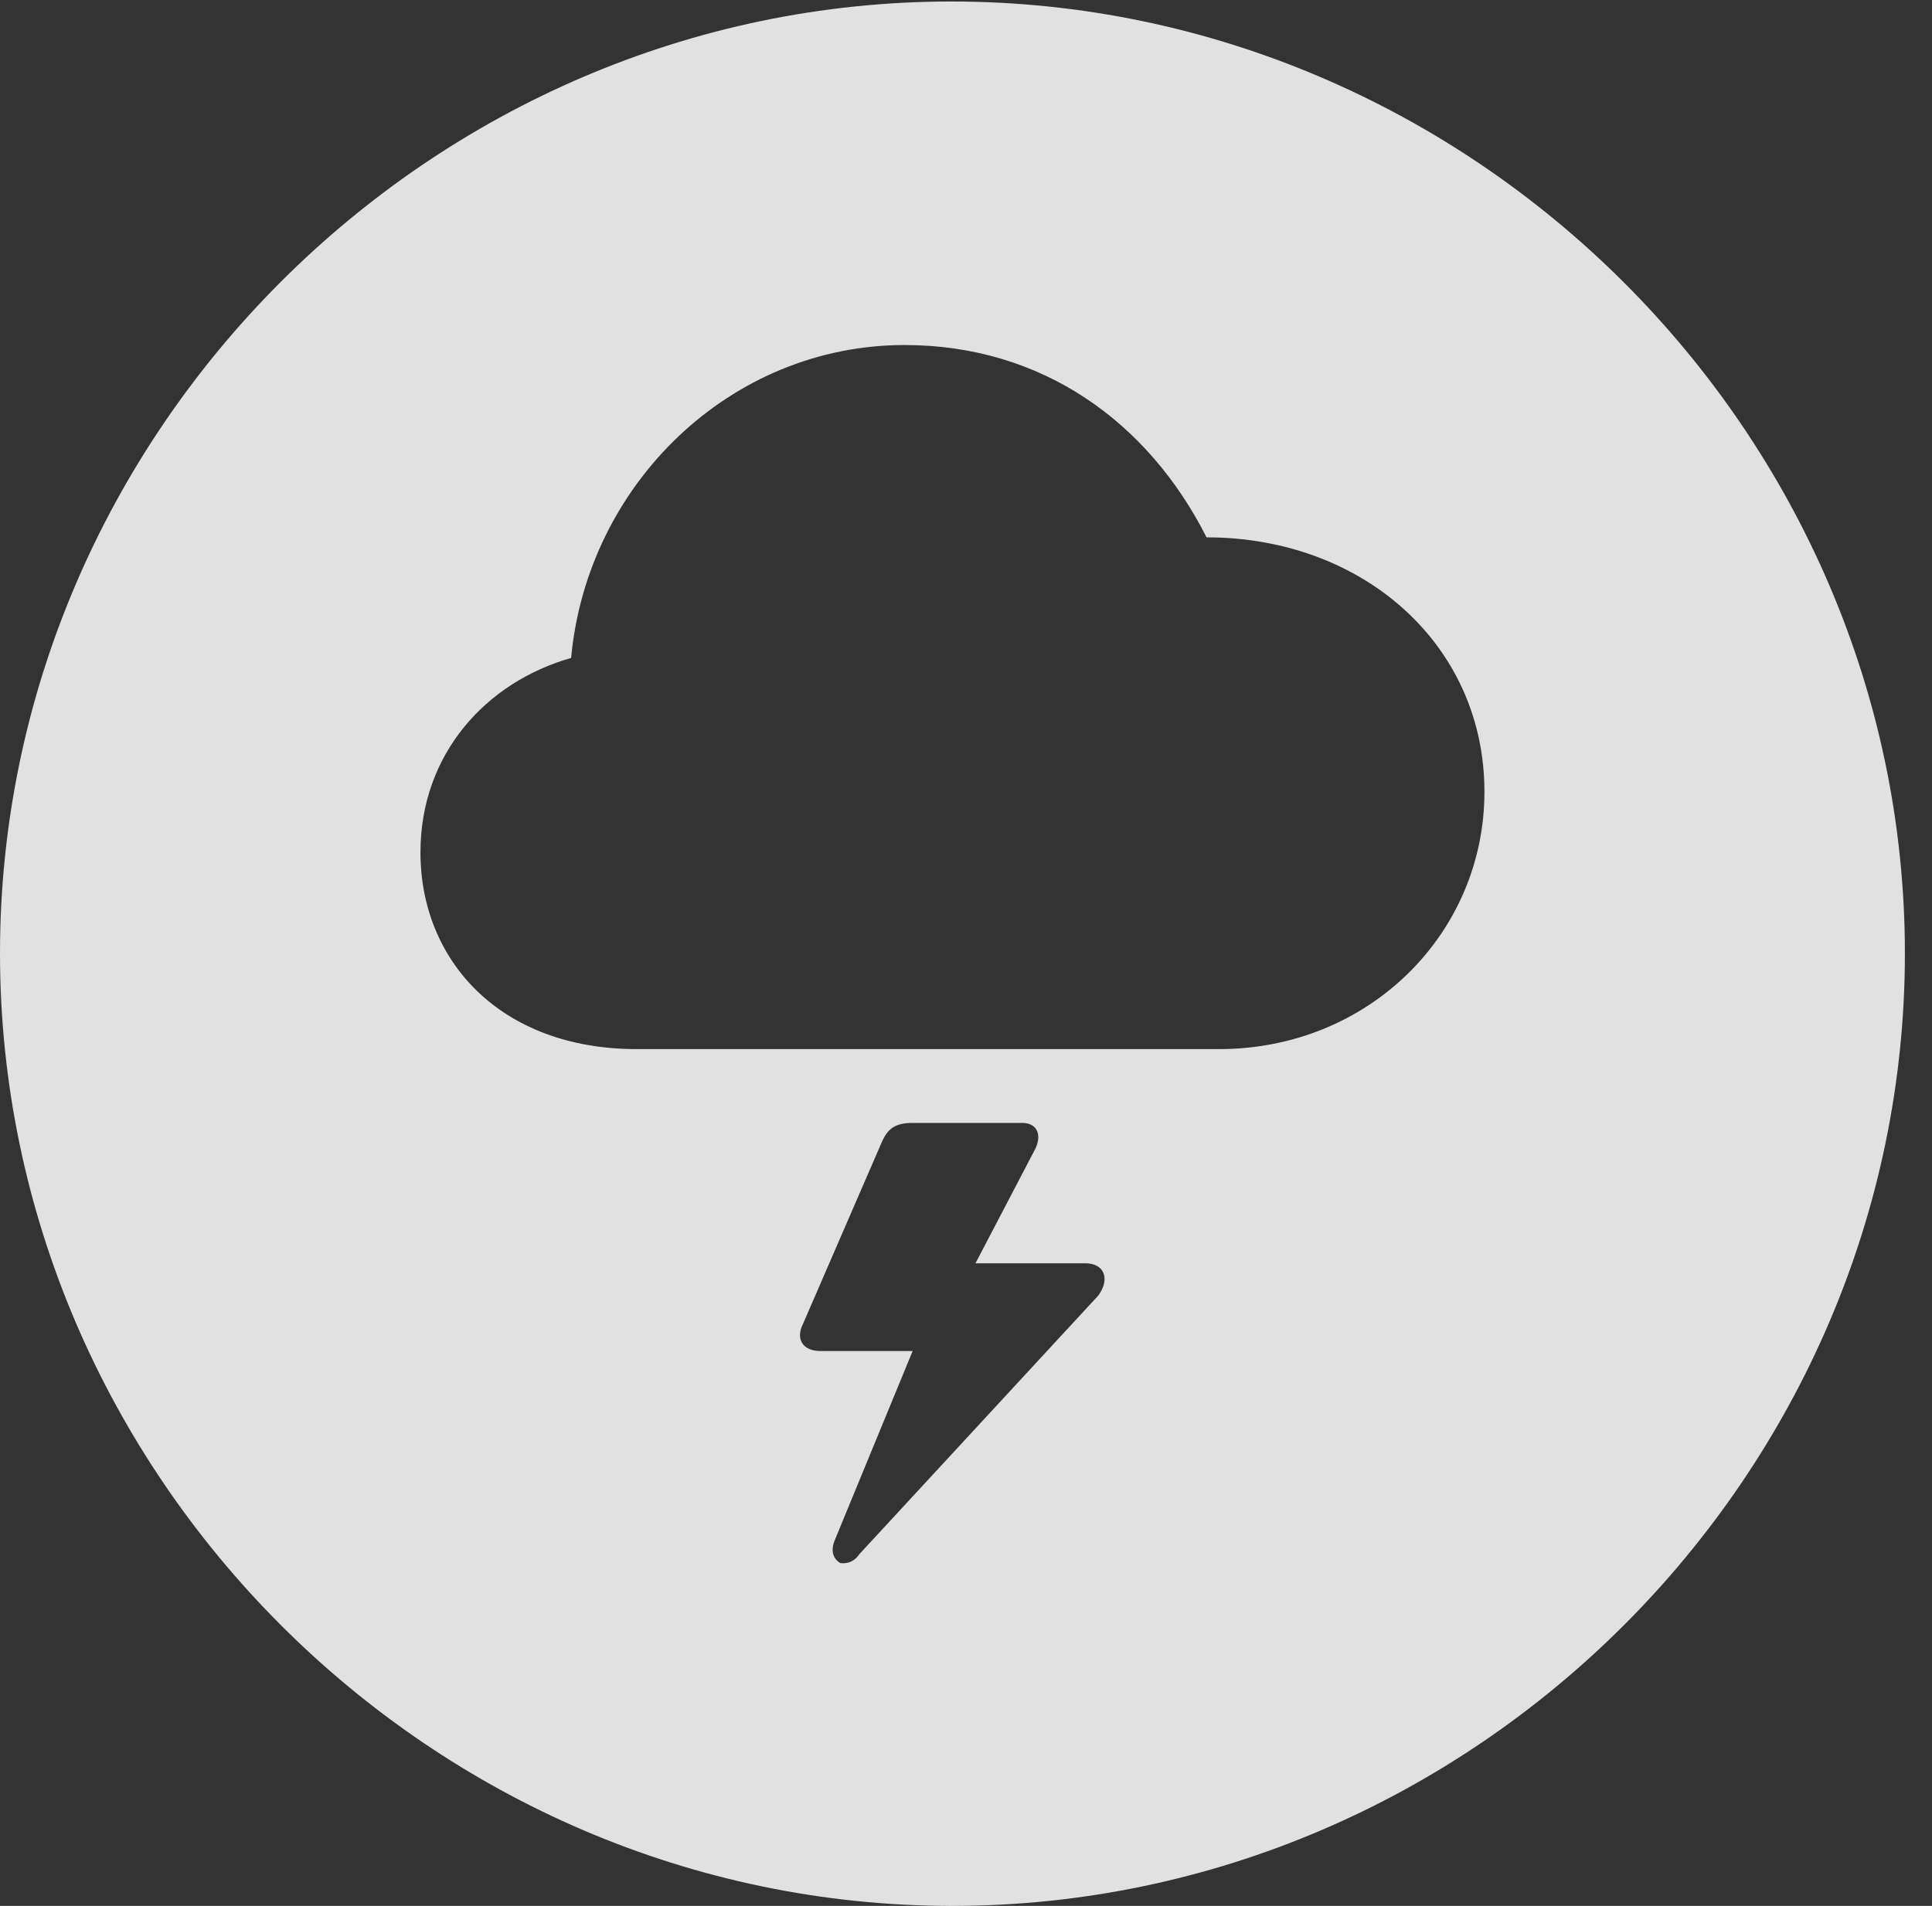 <?xml version="1.0" encoding="UTF-8"?>
<!--Generator: Apple Native CoreSVG 232.5-->
<!DOCTYPE svg
PUBLIC "-//W3C//DTD SVG 1.1//EN"
       "http://www.w3.org/Graphics/SVG/1.1/DTD/svg11.dtd">
<svg version="1.1" xmlns="http://www.w3.org/2000/svg" xmlns:xlink="http://www.w3.org/1999/xlink" width="25.801" height="25.459">
 <rect width="100%" height="100%" fill="#333333" stroke="none"/>
 <g>
  <rect height="25.459" opacity="0" width="25.801" x="0" y="0"/>
  <path d="M25.439 12.734C25.439 19.697 19.678 25.459 12.715 25.459C5.762 25.459 0 19.697 0 12.734C0 5.781 5.752 0.02 12.705 0.02C19.668 0.02 25.439 5.781 25.439 12.734ZM12.188 15C11.953 15 11.855 15.078 11.777 15.254L10.723 17.686C10.625 17.881 10.713 18.047 10.957 18.047L12.188 18.047L11.143 20.586C11.094 20.713 11.123 20.82 11.221 20.879C11.289 20.889 11.396 20.879 11.475 20.762L14.668 17.305C14.824 17.09 14.756 16.875 14.492 16.875L13.027 16.875L13.828 15.342C13.916 15.156 13.848 15 13.652 15ZM7.627 8.789C6.494 9.111 5.615 10.068 5.615 11.387C5.615 12.822 6.67 14.014 8.506 14.014L16.279 14.014C18.281 14.014 19.824 12.471 19.824 10.576C19.824 8.613 18.203 7.178 16.113 7.178C15.332 5.635 13.916 4.609 12.08 4.609C9.756 4.609 7.842 6.465 7.627 8.789Z" fill="#ffffff" fill-opacity="0.85"/>
 </g>
</svg>
